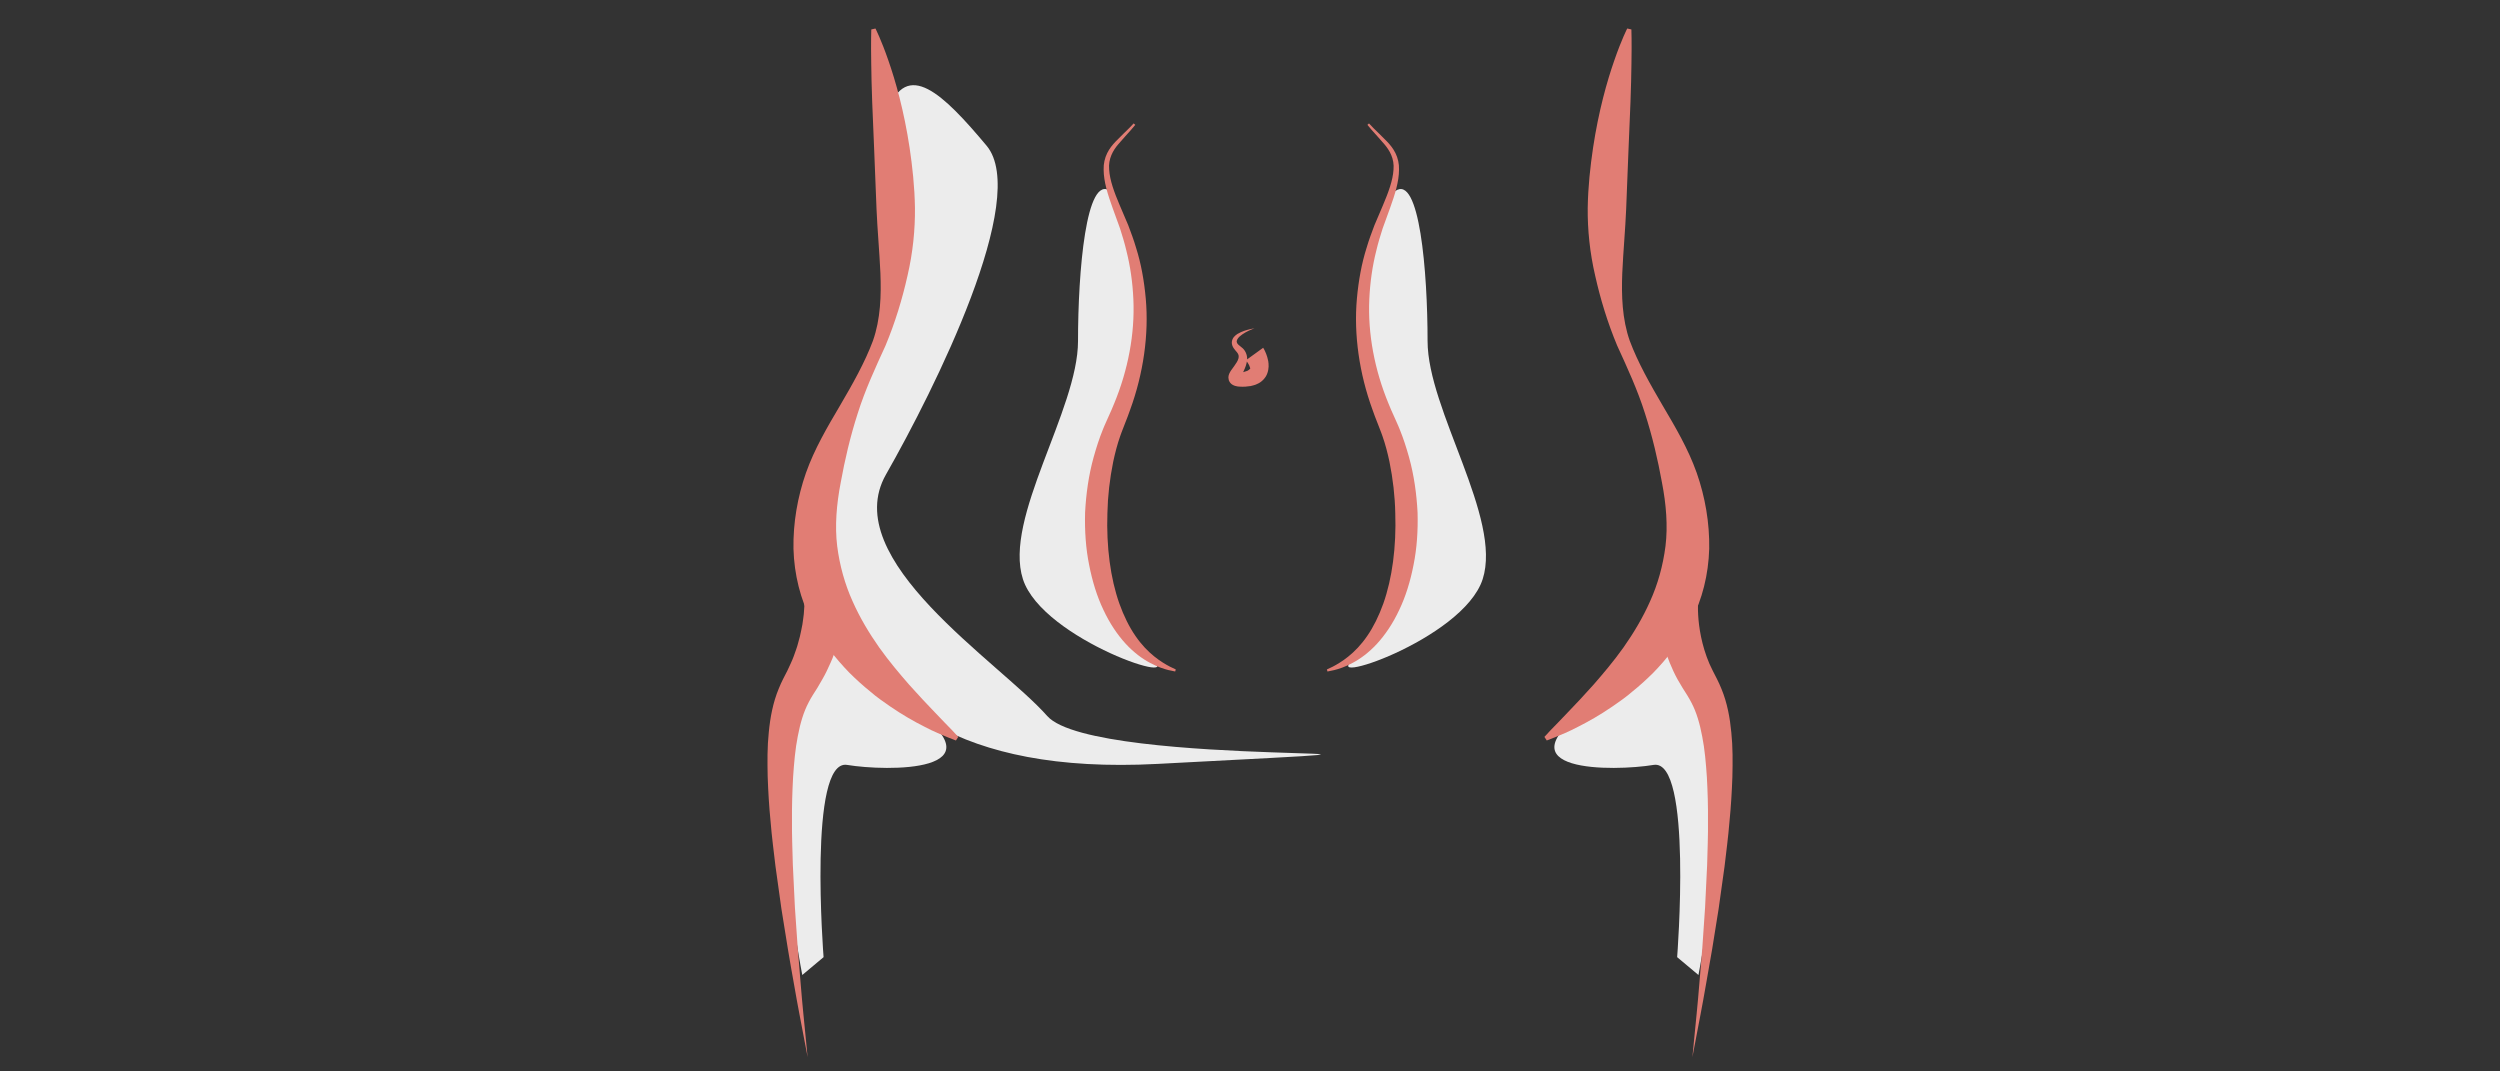 <?xml version="1.0" encoding="utf-8"?>
<!-- Generator: Adobe Illustrator 16.0.3, SVG Export Plug-In . SVG Version: 6.00 Build 0)  -->
<!DOCTYPE svg PUBLIC "-//W3C//DTD SVG 1.1//EN" "http://www.w3.org/Graphics/SVG/1.1/DTD/svg11.dtd">
<svg version="1.1" xmlns="http://www.w3.org/2000/svg" xmlns:xlink="http://www.w3.org/1999/xlink" x="0px" y="0px" width="350px"
	 height="150px" viewBox="0 0 350 150" enable-background="new 0 0 350 150" xml:space="preserve">
<rect x="0" y="0" width="350" height="150" fill="#333333" stroke="none"/>
<g id="Layer_2">
</g>
<g id="Layer_1">
	<path fill="#ECECEC" d="M115.301,134c0,0-2.199-27.826,3.301-26.913s22.027,1.155,9-8.087s-8.678-14.08-15.089-4.04
		s-0.194,41.54-0.194,41.54L115.301,134z"/>
	<path fill="#ECECEC" d="M234.801,134c0,0,2.199-27.826-3.301-26.913s-22.027,1.155-9-8.087s8.678-14.08,15.089-4.04
		s0.194,41.54,0.194,41.54L234.801,134z"/>
	<path fill="#ECECEC" d="M116.235,63.749c-0.199,0.579-10.73,46.178,45.801,43.198s-8.718,0.892-15.422-6.705
		s-29.359-21.898-22.575-33.815c6.784-11.917,20.191-38.73,14.083-46.03s-11.204-12.212-13.87-4.766s2.99,19.806-0.214,28.6
		S116.235,63.749,116.235,63.749z"/>
	<path fill="#ECECEC" d="M155.478,26.767c0,0,8.309,12.516,1.326,30.937s-2.238,29.9,4.067,34.353s-14.907-2.434-17.662-10.974
		c-2.755-8.541,7.713-23.691,7.713-33.333S152.043,24.242,155.478,26.767z"/>
	<path fill="#ECECEC" d="M195.306,26.767c0,0-8.31,12.516-1.326,30.937s2.237,29.9-4.067,34.353s14.906-2.434,17.662-10.974
		c2.754-8.541-7.714-23.691-7.714-33.333S198.74,24.242,195.306,26.767z"/>
	<g>
		<path fill="#E17D74" d="M175.629,45.965c0,0-0.234,0.079-0.625,0.253c-0.384,0.177-0.954,0.448-1.471,0.903
			c-0.248,0.228-0.442,0.542-0.385,0.775c0.044,0.256,0.321,0.453,0.694,0.75c0.457,0.322,0.811,1.04,0.75,1.693
			c-0.038,0.651-0.282,1.179-0.498,1.653l-0.305,0.654c-0.039,0.093-0.074,0.189-0.077,0.233c-0.019,0.036,0.059,0.06,0-0.242
			c-0.049-0.159-0.145-0.272-0.238-0.333c-0.04-0.044-0.113-0.063-0.092-0.068c-0.017-0.013,0.059-0.012,0.134-0.027
			c0.15-0.019,0.359-0.065,0.552-0.11c0.079-0.042,0.424-0.122,0.564-0.183c0.094-0.08,0.21-0.103,0.273-0.187
			c0.186-0.142,0.13-0.197,0.109-0.234c-0.023-0.044-0.045-0.159-0.11-0.305c-0.071-0.148-0.146-0.295-0.233-0.417
			c-0.079-0.122-0.155-0.215-0.202-0.272c-0.054-0.063-0.06-0.062-0.055-0.055l2.432-1.757c0.006,0.007,0.069,0.108,0.139,0.239
			c0.071,0.139,0.172,0.335,0.275,0.602c0.106,0.261,0.215,0.605,0.296,1.035c0.068,0.433,0.11,1.014-0.122,1.676
			c-0.217,0.674-0.835,1.276-1.408,1.503c-0.287,0.161-0.61,0.215-0.924,0.302c-0.288,0.046-0.391,0.039-0.763,0.087
			c-0.263,0.008-0.52,0.02-0.843-0.006c-0.161-0.014-0.326-0.026-0.574-0.1c-0.099-0.023-0.278-0.101-0.426-0.196
			c-0.192-0.134-0.369-0.333-0.462-0.609c-0.137-0.536,0.021-0.76,0.082-0.949c0.083-0.184,0.164-0.303,0.243-0.424l0.442-0.612
			c0.27-0.371,0.501-0.73,0.582-1.046c0.079-0.309,0.045-0.575-0.194-0.859c-0.264-0.33-0.748-0.764-0.732-1.403
			c0.039-0.642,0.483-0.972,0.796-1.181c0.687-0.4,1.292-0.545,1.713-0.652C175.385,45.998,175.629,45.965,175.629,45.965z"/>
	</g>
	<g>
		<path fill="#E17D74" d="M122.564,3.992c0,0,0.812,1.58,1.806,4.464c1.01,2.879,2.198,7.071,2.977,12.239
			c0.38,2.583,0.703,5.407,0.747,8.424c0.03,3.015-0.286,6.224-1.044,9.482c-0.729,3.259-1.732,6.562-3.081,9.792
			c-1.439,3.146-2.86,6.218-3.889,9.484c-1.046,3.243-1.812,6.531-2.373,9.645c-0.604,3.108-0.84,6.119-0.503,8.912
			c0.354,2.784,1.083,5.351,2.145,7.714c1.044,2.366,2.361,4.535,3.736,6.493c1.389,1.955,2.851,3.667,4.179,5.197
			c1.356,1.499,2.569,2.829,3.615,3.89c1.017,1.098,1.867,1.92,2.425,2.515c0.557,0.603,0.853,0.924,0.853,0.924l-0.328,0.502
			c0,0-0.412-0.15-1.177-0.459c-0.756-0.321-1.89-0.761-3.248-1.483c-1.376-0.692-3.017-1.614-4.805-2.844
			c-0.891-0.622-1.855-1.272-2.782-2.087c-0.961-0.768-1.931-1.65-2.906-2.615c-1.913-1.968-3.832-4.366-5.316-7.309
			c-1.517-2.917-2.413-6.439-2.509-10.046c-0.062-3.609,0.568-7.251,1.749-10.624c1.197-3.385,3.016-6.451,4.774-9.436
			c1.744-2.981,3.458-5.993,4.603-9.06c1.075-3.058,1.167-6.355,1.045-9.462c-0.14-3.121-0.426-6.121-0.544-8.974
			c-0.114-2.871-0.221-5.585-0.32-8.091c-0.229-5.037-0.392-9.288-0.421-12.297c-0.054-3.004,0.008-4.76,0.008-4.76L122.564,3.992z"
			/>
	</g>
	<g>
		<path fill="#E17D74" d="M158.937,17.48c0,0-0.211,0.25-0.608,0.72c-0.403,0.47-1.038,1.126-1.763,1.987
			c-0.729,0.85-1.425,2.03-1.284,3.552c0.088,1.507,0.717,3.197,1.47,4.973c0.385,0.906,0.787,1.85,1.203,2.826
			c0.377,0.995,0.779,2.066,1.099,3.164c0.696,2.189,1.127,4.595,1.353,7.104c0.452,5.024-0.337,10.505-2.186,15.557
			c-0.221,0.636-0.457,1.265-0.708,1.885l-0.348,0.9c-0.11,0.3-0.249,0.621-0.335,0.904c-0.403,1.132-0.72,2.374-0.977,3.573
			c-0.493,2.426-0.768,4.86-0.816,7.217c-0.158,4.709,0.425,9.129,1.67,12.649c0.628,1.754,1.39,3.291,2.251,4.533
			c0.851,1.249,1.792,2.199,2.649,2.885c0.856,0.692,1.625,1.129,2.16,1.41c0.549,0.263,0.841,0.402,0.841,0.402l-0.082,0.289
			c0,0-0.328-0.069-0.943-0.199c-0.611-0.153-1.509-0.434-2.568-1.004c-1.063-0.559-2.274-1.435-3.421-2.682
			c-1.143-1.245-2.229-2.842-3.104-4.719c-0.898-1.869-1.564-4.017-2.012-6.326c-0.469-2.308-0.636-4.792-0.564-7.346
			c0.134-2.552,0.485-5.181,1.208-7.771c0.367-1.301,0.765-2.565,1.298-3.871c0.125-0.334,0.261-0.607,0.392-0.915l0.406-0.912
			c0.27-0.58,0.523-1.167,0.762-1.758c1.955-4.714,2.913-9.808,2.693-14.594c-0.104-2.39-0.44-4.699-0.985-6.841
			c-0.252-1.079-0.566-2.083-0.884-3.087c-0.36-0.995-0.709-1.957-1.043-2.879c-0.669-1.869-1.239-3.646-1.251-5.347
			c-0.029-0.843,0.169-1.663,0.498-2.322c0.328-0.666,0.76-1.18,1.161-1.601c0.809-0.844,1.468-1.443,1.895-1.879
			c0.425-0.443,0.652-0.68,0.652-0.68L158.937,17.48z"/>
	</g>
	<g>
		<path fill="#E17D74" d="M228.395,4.122c0,0,0.062,1.756,0.009,4.76c-0.029,3.009-0.192,7.26-0.422,12.297
			c-0.099,2.506-0.206,5.22-0.319,8.091c-0.118,2.854-0.404,5.853-0.545,8.975c-0.121,3.106-0.029,6.404,1.046,9.462
			c1.145,3.066,2.858,6.078,4.602,9.059c1.759,2.985,3.578,6.051,4.774,9.436c1.182,3.373,1.812,7.015,1.749,10.624
			c-0.096,3.606-0.991,7.13-2.509,10.046c-1.484,2.942-3.403,5.341-5.316,7.309c-0.975,0.965-1.944,1.848-2.905,2.615
			c-0.927,0.814-1.892,1.465-2.782,2.087c-1.788,1.229-3.429,2.151-4.805,2.844c-1.358,0.723-2.492,1.162-3.249,1.483
			c-0.765,0.309-1.177,0.459-1.177,0.459l-0.328-0.502c0,0,0.297-0.321,0.853-0.924c0.559-0.595,1.409-1.417,2.425-2.515
			c1.046-1.061,2.259-2.391,3.615-3.89c1.329-1.53,2.791-3.242,4.18-5.197c1.375-1.957,2.691-4.127,3.736-6.493
			c1.062-2.362,1.791-4.93,2.145-7.714c0.337-2.792,0.101-5.804-0.503-8.912c-0.561-3.114-1.326-6.402-2.373-9.645
			c-1.028-3.266-2.449-6.338-3.889-9.484c-1.35-3.231-2.353-6.533-3.081-9.792c-0.759-3.259-1.075-6.467-1.045-9.482
			c0.045-3.017,0.367-5.842,0.747-8.424c0.778-5.167,1.967-9.359,2.977-12.239c0.993-2.884,1.806-4.464,1.806-4.464L228.395,4.122z"
			/>
	</g>
	<g>
		<path fill="#E17D74" d="M191.658,17.28c0,0,0.228,0.236,0.652,0.68c0.427,0.436,1.087,1.035,1.896,1.878
			c0.4,0.421,0.833,0.936,1.16,1.601c0.329,0.659,0.527,1.479,0.498,2.322c-0.012,1.701-0.581,3.478-1.25,5.347
			c-0.335,0.923-0.683,1.884-1.044,2.879c-0.317,1.004-0.632,2.008-0.884,3.087c-0.545,2.142-0.88,4.452-0.984,6.841
			c-0.221,4.787,0.737,9.88,2.693,14.595c0.238,0.591,0.492,1.178,0.762,1.758l0.406,0.912c0.13,0.307,0.267,0.58,0.391,0.915
			c0.533,1.306,0.932,2.569,1.299,3.871c0.722,2.59,1.073,5.219,1.207,7.771c0.073,2.554-0.095,5.038-0.563,7.346
			c-0.448,2.311-1.114,4.457-2.013,6.327c-0.876,1.876-1.962,3.473-3.104,4.718c-1.147,1.247-2.358,2.123-3.422,2.682
			c-1.06,0.57-1.957,0.851-2.568,1.004c-0.615,0.13-0.943,0.199-0.943,0.199l-0.082-0.289c0,0,0.293-0.14,0.842-0.402
			c0.534-0.281,1.304-0.718,2.159-1.41c0.858-0.686,1.799-1.635,2.649-2.885c0.861-1.242,1.623-2.779,2.252-4.533
			c1.245-3.52,1.829-7.939,1.671-12.648c-0.048-2.357-0.322-4.791-0.816-7.217c-0.257-1.2-0.574-2.441-0.977-3.573
			c-0.087-0.284-0.226-0.604-0.335-0.905l-0.349-0.9c-0.252-0.621-0.487-1.25-0.708-1.885c-1.849-5.052-2.639-10.533-2.187-15.558
			c0.226-2.508,0.658-4.914,1.354-7.103c0.32-1.098,0.722-2.169,1.099-3.164c0.416-0.977,0.817-1.92,1.203-2.826
			c0.753-1.777,1.382-3.466,1.47-4.974c0.142-1.522-0.556-2.702-1.284-3.552c-0.726-0.861-1.36-1.518-1.764-1.987
			c-0.396-0.47-0.607-0.72-0.607-0.72L191.658,17.28z"/>
	</g>
	<g>
		<path fill="#E17D74" d="M118.444,82.527c0,0,0.011,0.26,0.032,0.747c0.021,0.186-0.006,0.706-0.029,1.182
			c-0.017,0.249-0.035,0.517-0.054,0.802c-0.036,0.23-0.074,0.475-0.114,0.733c-0.075,0.521-0.172,1.088-0.322,1.676
			c-0.129,0.6-0.289,1.238-0.504,1.901c-0.187,0.672-0.434,1.372-0.721,2.1c-0.253,0.736-0.625,1.482-0.984,2.264
			c-0.361,0.771-0.863,1.58-1.307,2.353c-0.468,0.737-0.886,1.366-1.228,2.042c-0.708,1.329-1.183,2.941-1.522,4.738
			c-0.359,1.783-0.523,3.739-0.658,5.728c-0.11,1.996-0.175,4.045-0.155,6.104c-0.023,2.057,0.068,4.124,0.118,6.158
			c0.099,2.037,0.195,4.042,0.29,5.981c0.254,3.882,0.518,7.508,0.8,10.612c0.245,3.109,0.534,5.692,0.701,7.505
			c0.177,1.812,0.278,2.848,0.278,2.848s-0.194-1.021-0.534-2.811c-0.329-1.79-0.85-4.341-1.375-7.419
			c-0.562-3.073-1.153-6.671-1.759-10.536c-0.271-1.939-0.55-3.944-0.834-5.98c-0.235-2.047-0.515-4.122-0.682-6.221
			c-0.209-2.092-0.333-4.201-0.407-6.296c-0.046-2.099-0.064-4.178,0.157-6.25c0.198-2.056,0.59-4.151,1.388-6.069
			c0.381-0.959,0.854-1.826,1.223-2.546c0.324-0.72,0.636-1.322,0.876-1.989c0.229-0.662,0.479-1.277,0.629-1.906
			c0.18-0.615,0.332-1.202,0.431-1.765c0.129-0.557,0.208-1.079,0.265-1.561c0.081-0.484,0.111-0.916,0.129-1.301
			c0.013-0.192,0.026-0.375,0.038-0.547c-0.005-0.119-0.01-0.231-0.015-0.336c-0.014-0.229,0.031-0.312-0.023-0.609
			c-0.064-0.483-0.099-0.741-0.099-0.741L118.444,82.527z"/>
	</g>
	<g>
		<path fill="#E17D74" d="M237.886,83.242c0,0-0.012,0.063-0.035,0.188c-0.011,0.062-0.025,0.139-0.042,0.23
			c-0.007,0.047-0.014,0.102-0.022,0.164c-0.036,0.234-0.092,0.874-0.07,1.636c0.036,1.551,0.291,3.936,1.222,6.506
			c0.234,0.657,0.5,1.254,0.854,1.952c0.37,0.714,0.843,1.601,1.222,2.553c0.793,1.921,1.176,4.013,1.369,6.066
			c0.217,2.069,0.197,4.146,0.149,6.243c-0.075,2.092-0.201,4.199-0.41,6.288c-0.167,2.097-0.449,4.169-0.684,6.214
			c-0.285,2.035-0.564,4.037-0.835,5.975c-0.31,1.929-0.608,3.792-0.892,5.56c-0.308,1.762-0.599,3.428-0.868,4.965
			c-0.524,3.075-1.046,5.623-1.375,7.411c-0.339,1.787-0.533,2.808-0.533,2.808s0.101-1.034,0.277-2.845
			c0.167-1.811,0.455-4.391,0.699-7.497c0.128-1.551,0.268-3.231,0.415-5.009c0.121-1.778,0.25-3.653,0.383-5.592
			c0.094-1.938,0.19-3.941,0.289-5.976c0.049-2.032,0.142-4.098,0.118-6.151c0.02-2.058-0.046-4.104-0.153-6.099
			c-0.134-1.986-0.298-3.94-0.654-5.723c-0.335-1.796-0.805-3.411-1.509-4.738c-0.347-0.68-0.747-1.296-1.219-2.033
			c-0.479-0.76-0.955-1.608-1.314-2.392c-1.482-3.187-2.036-6.01-2.281-8.066c-0.117-1.051-0.141-1.842-0.109-2.577
			c0.011-0.181,0.021-0.34,0.029-0.478c0.009-0.093,0.016-0.17,0.021-0.233c0.012-0.125,0.018-0.189,0.018-0.189L237.886,83.242z"/>
	</g>
	<g>
	</g>
	<g>
	</g>
	<g>
	</g>
	<g>
	</g>
	<g>
	</g>
	<g>
	</g>
</g>
</svg>
